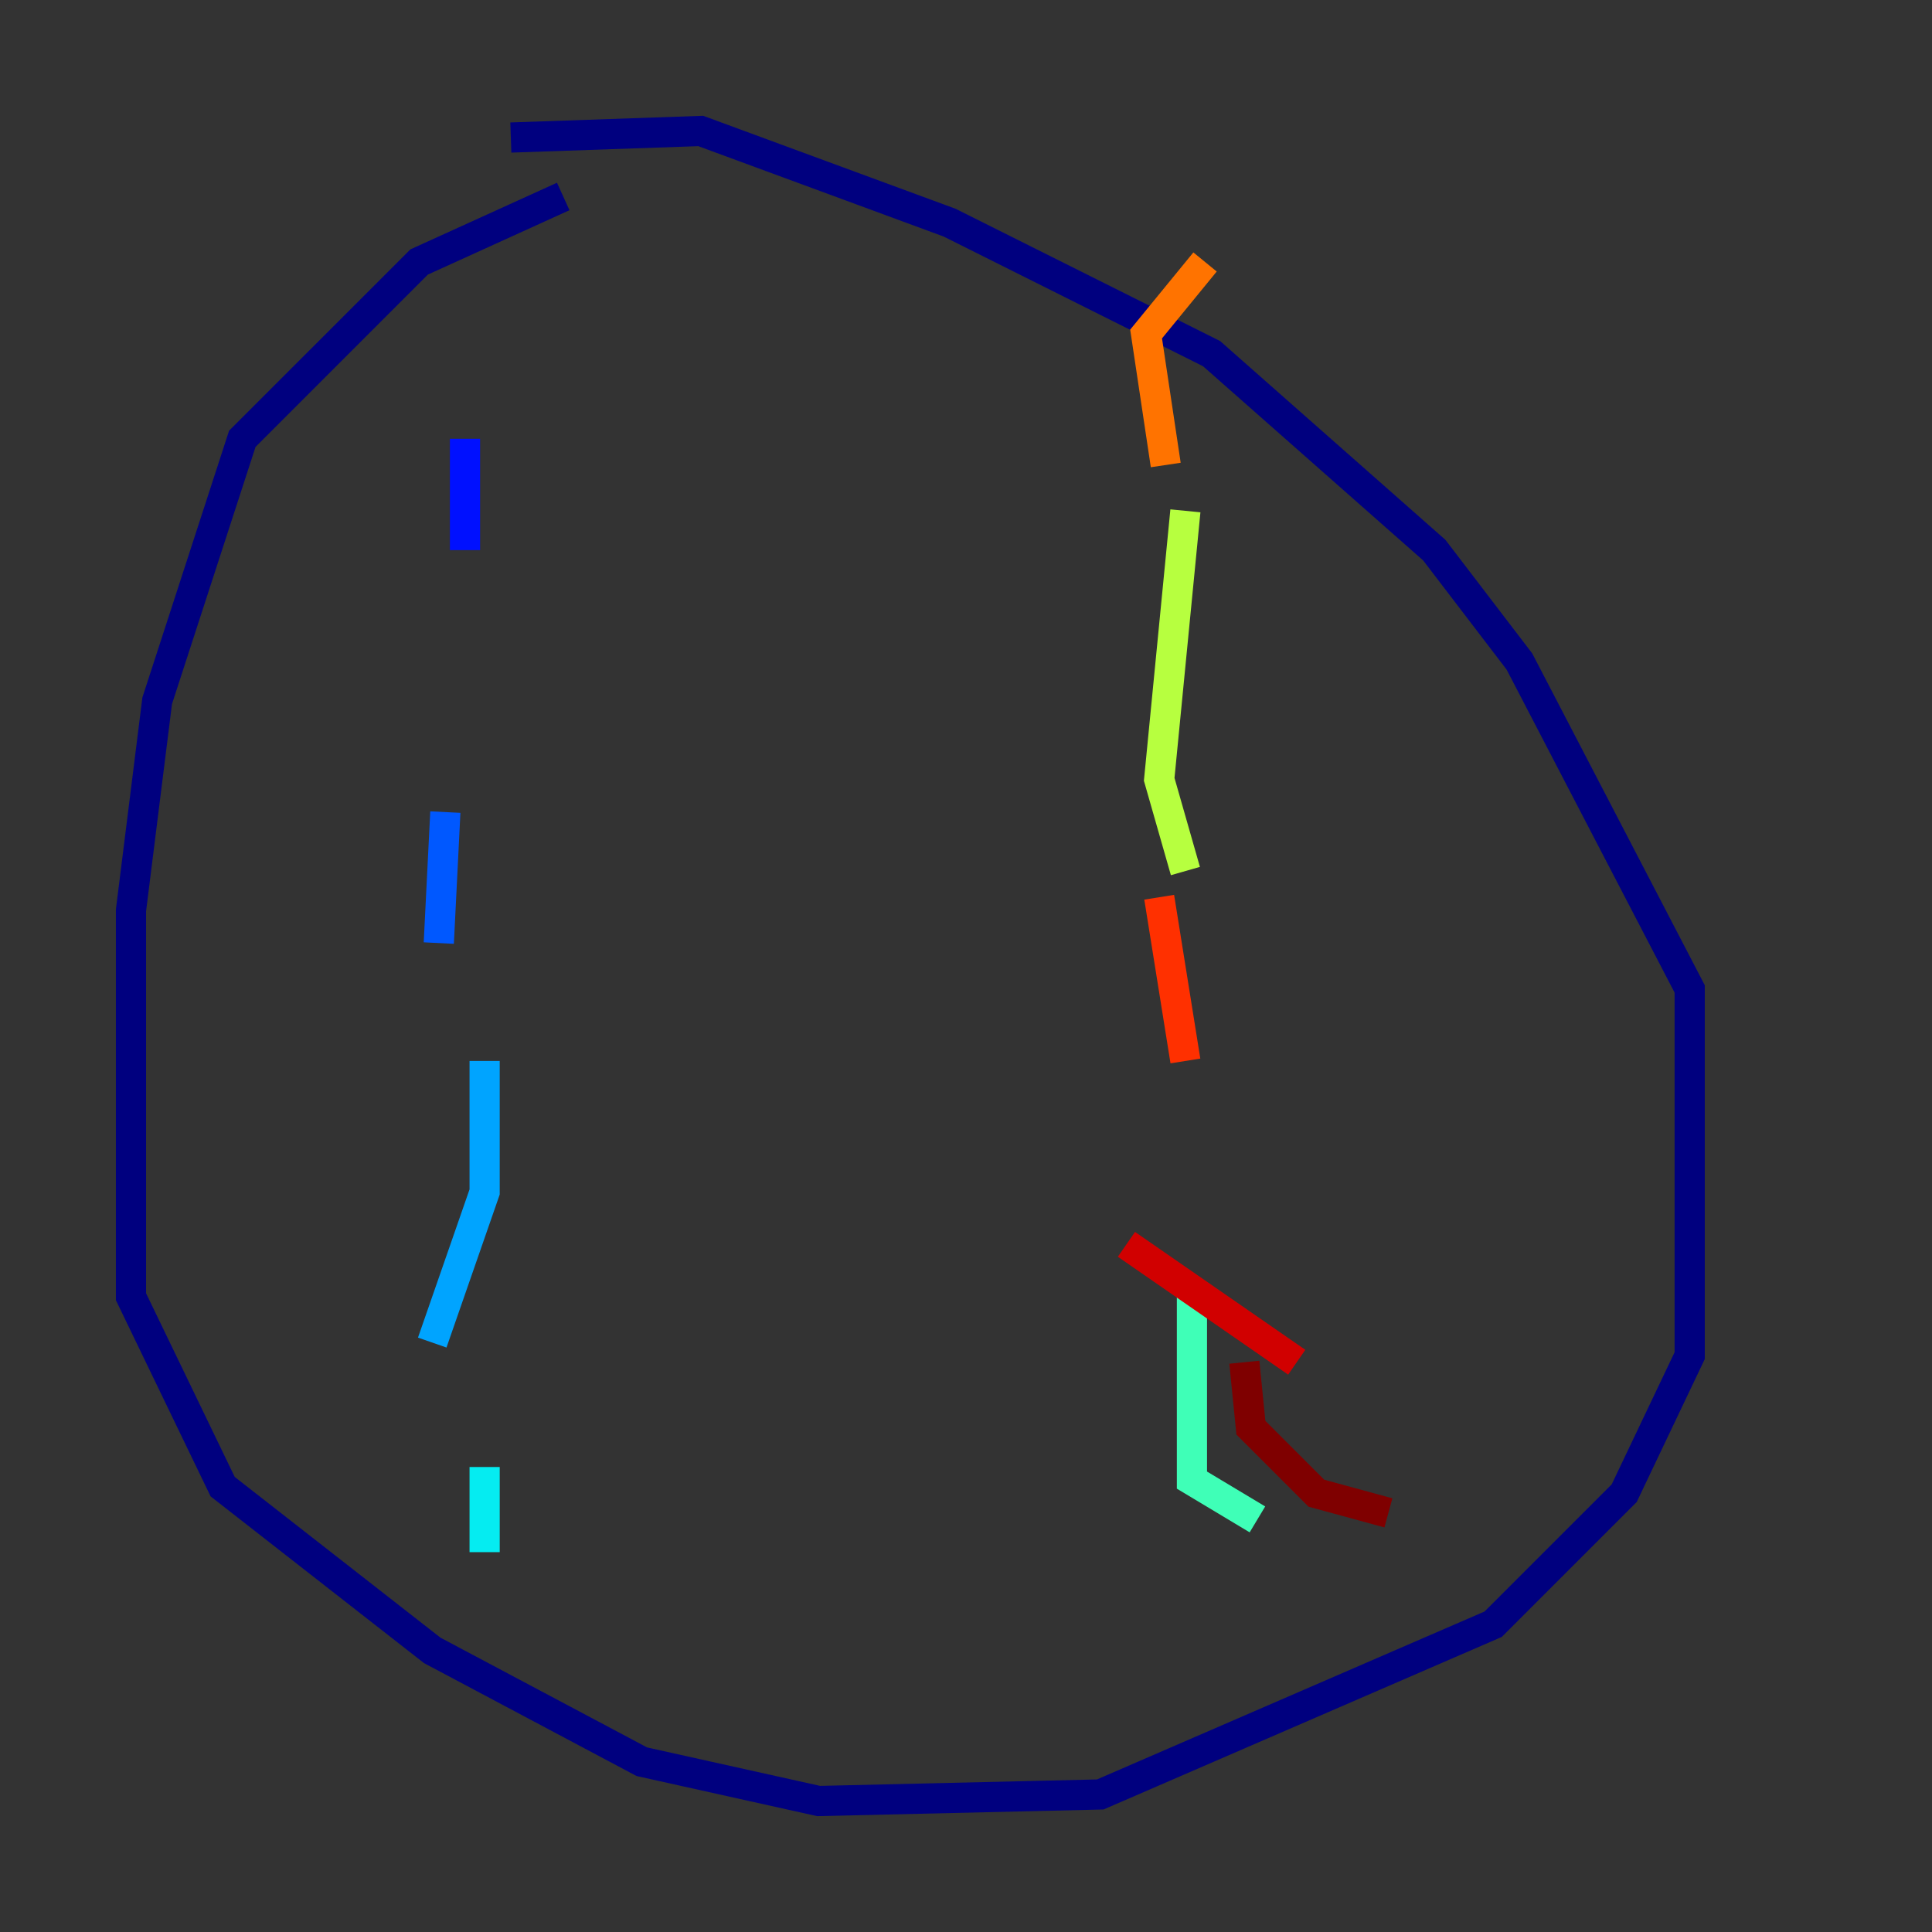 <?xml version="1.0" encoding="utf-8" ?>
<svg baseProfile="tiny" height="128" version="1.2" viewBox="0,0,128,128" width="128" xmlns="http://www.w3.org/2000/svg" xmlns:ev="http://www.w3.org/2001/xml-events" xmlns:xlink="http://www.w3.org/1999/xlink"><rect x="0" y="0" width="128" height="128" fill="#333333" stroke="none"/><defs /><polyline fill="none" points="37.315,13.017 27.77,17.356 16.054,29.071 10.414,46.427 8.678,60.312 8.678,85.912 14.752,98.495 28.637,109.342 42.522,116.719 54.237,119.322 72.895,118.888 98.929,107.607 107.607,98.929 111.946,89.817 111.946,65.519 100.664,43.824 95.024,36.447 80.271,23.43 62.915,14.752 46.427,8.678 33.844,9.112" stroke="#00007f" stroke-width="2" /><polyline fill="none" points="26.034,24.732 26.034,24.732" stroke="#0000d1" stroke-width="2" /><polyline fill="none" points="30.807,29.071 30.807,36.447" stroke="#0010ff" stroke-width="2" /><polyline fill="none" points="29.505,53.803 29.071,62.481" stroke="#0058ff" stroke-width="2" /><polyline fill="none" points="32.108,70.291 32.108,78.969 28.637,88.949" stroke="#00a4ff" stroke-width="2" /><polyline fill="none" points="32.108,97.193 32.108,102.834" stroke="#05ecf1" stroke-width="2" /><polyline fill="none" points="83.308,100.664 78.969,98.061 78.969,85.478" stroke="#3fffb7" stroke-width="2" /><polyline fill="none" points="74.197,72.895 74.197,72.895" stroke="#7cff79" stroke-width="2" /><polyline fill="none" points="78.536,57.709 76.8,51.634 78.536,33.844" stroke="#b7ff3f" stroke-width="2" /><polyline fill="none" points="81.573,36.014 81.573,36.014" stroke="#f1fc05" stroke-width="2" /><polyline fill="none" points="85.478,25.166 85.478,25.166" stroke="#ffb900" stroke-width="2" /><polyline fill="none" points="79.837,17.356 75.932,22.129 77.234,30.807" stroke="#ff7300" stroke-width="2" /><polyline fill="none" points="76.8,59.444 78.536,70.291" stroke="#ff3000" stroke-width="2" /><polyline fill="none" points="74.63,82.441 85.912,90.251" stroke="#d10000" stroke-width="2" /><polyline fill="none" points="82.441,90.251 82.875,94.59 85.478,97.193 87.214,98.929 91.986,100.231" stroke="#7f0000" stroke-width="2" /></svg>